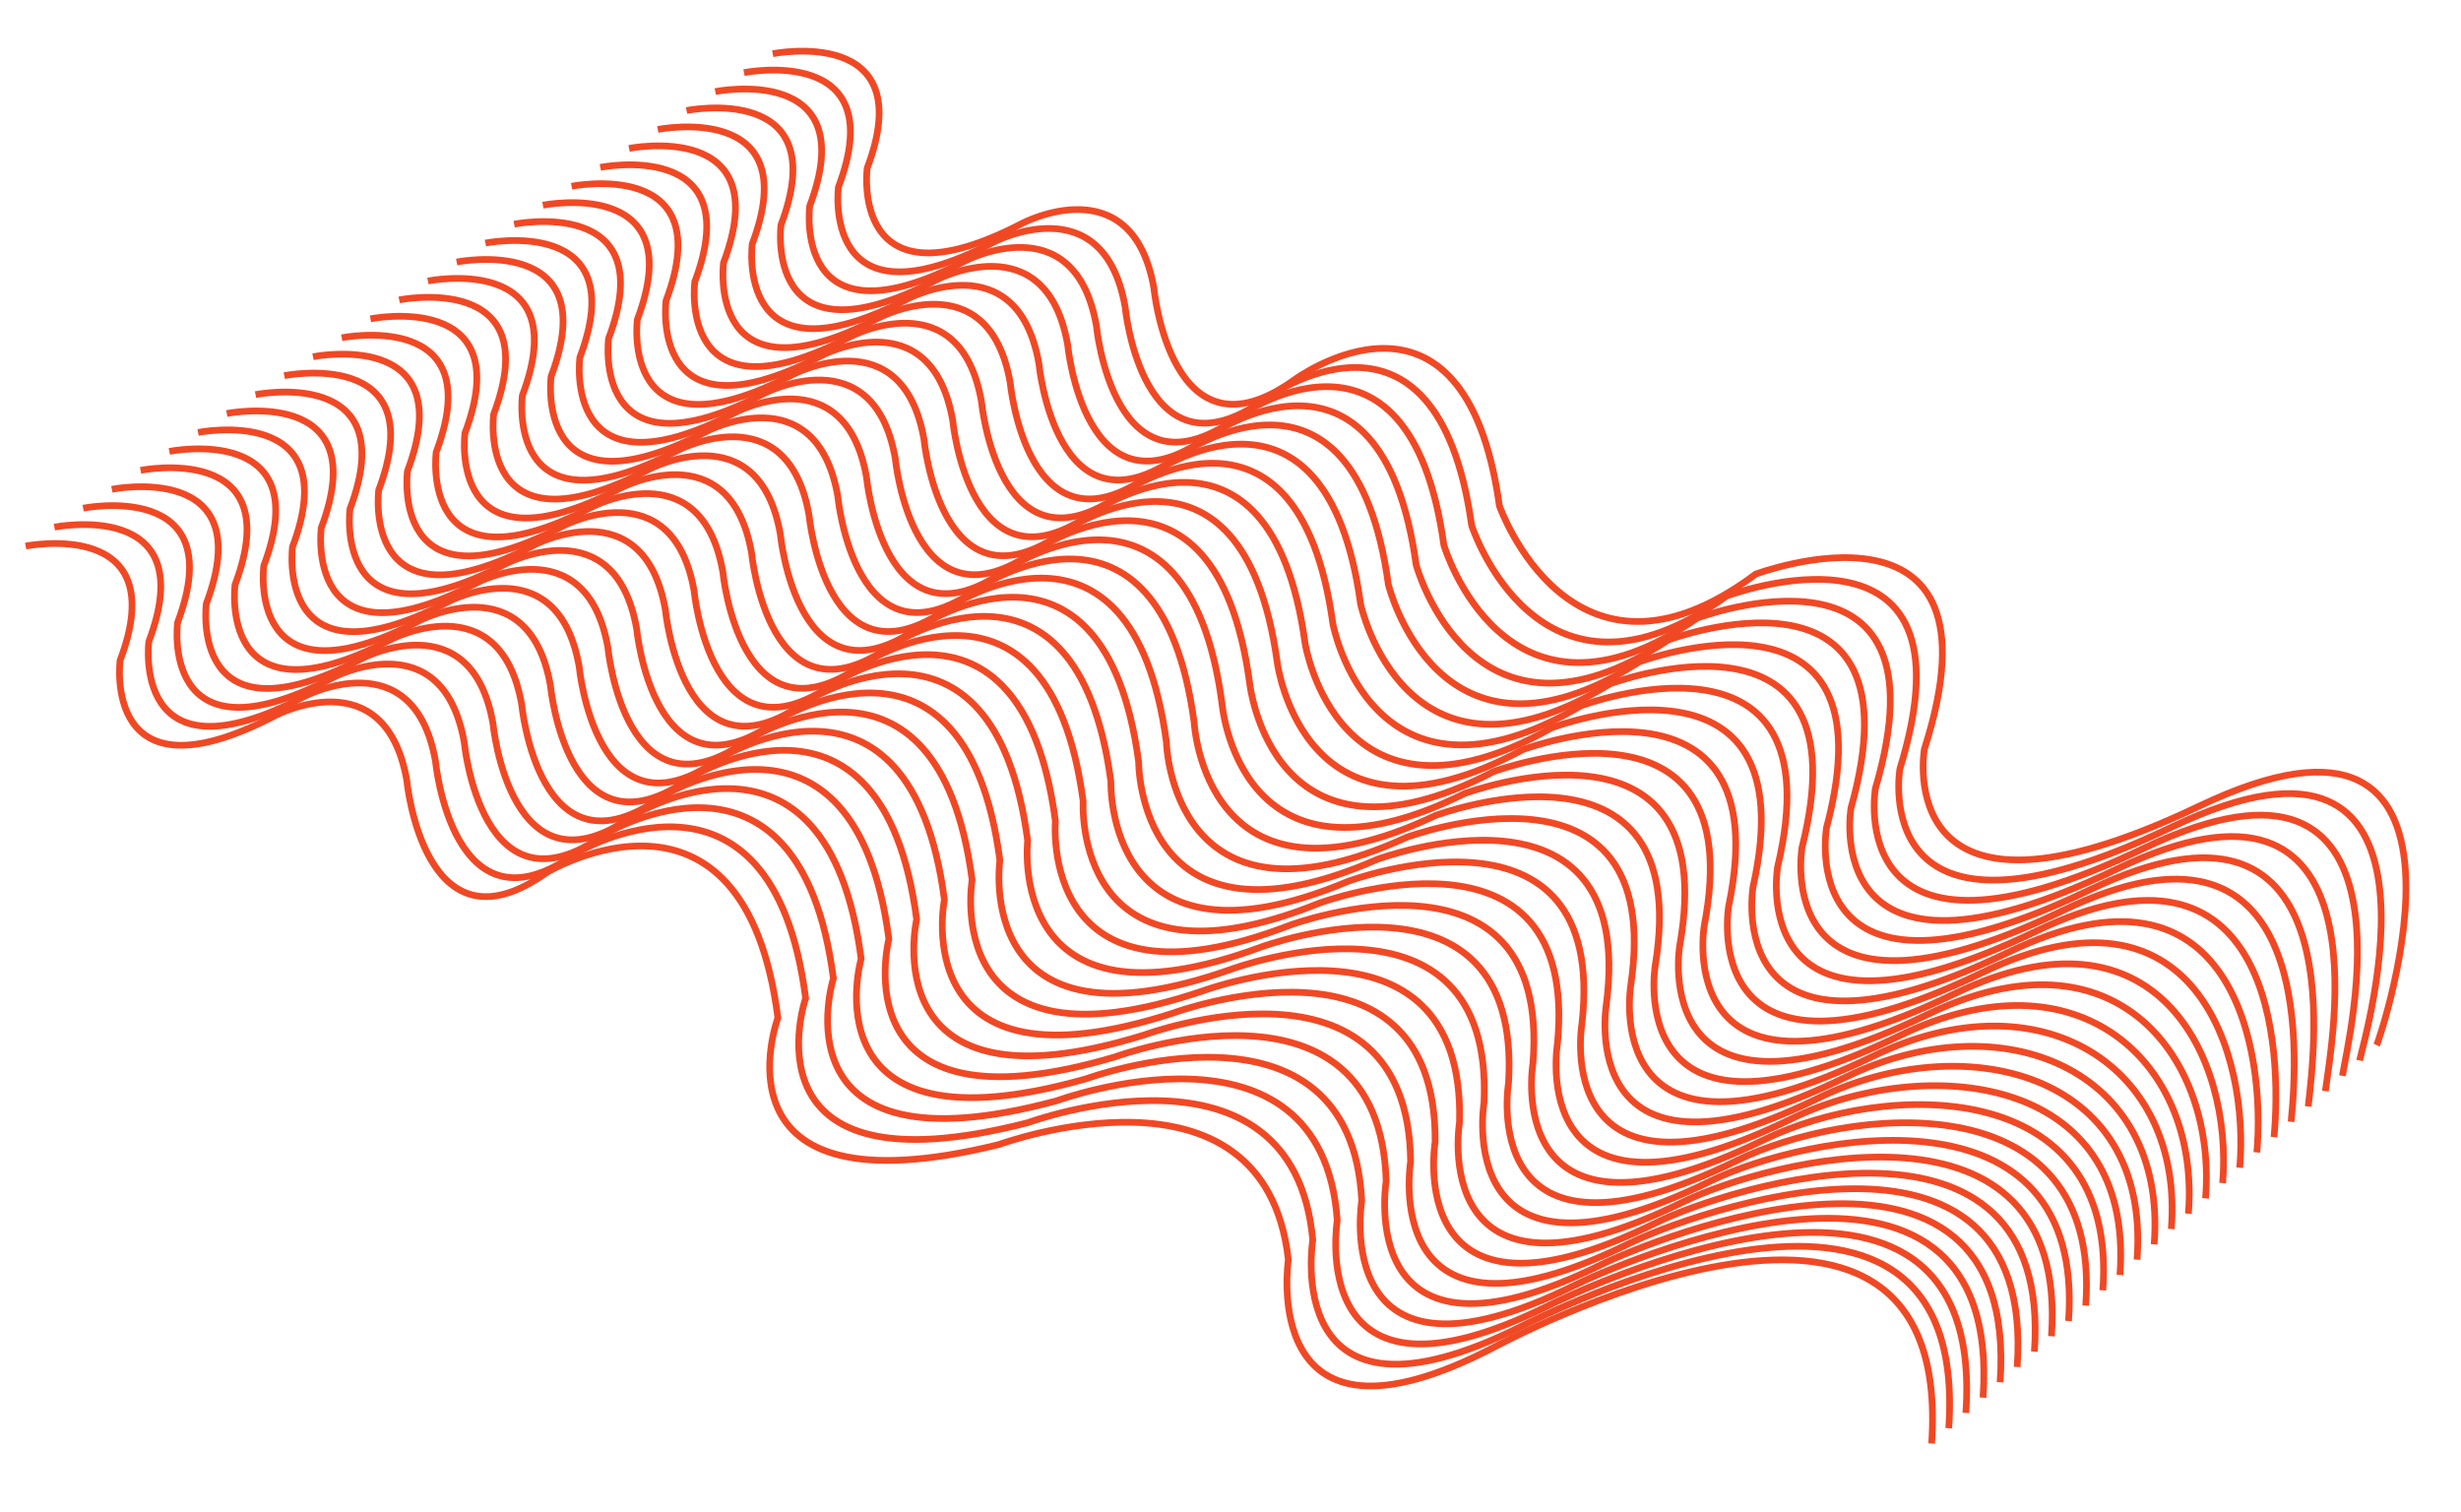 <?xml version="1.0" encoding="utf-8"?>
<!-- Generator: Adobe Illustrator 23.0.6, SVG Export Plug-In . SVG Version: 6.00 Build 0)  -->
<svg version="1.1" id="Layer_1" xmlns="http://www.w3.org/2000/svg" xmlns:xlink="http://www.w3.org/1999/xlink" x="0px" y="0px"
	 viewBox="0 0 734 451" style="enable-background:new 0 0 734 451;" xml:space="preserve">
<style type="text/css">
	.st0{fill:none;stroke:#FBC43B;stroke-miterlimit:10;}
	.st1{fill:#F7BD1E;}
	.st2{fill:none;stroke:#F7BD1E;stroke-width:3;stroke-miterlimit:10;}
	.st3{fill:#FFFFFF;stroke:#FBC43B;stroke-width:3.5;stroke-miterlimit:10;}
	.st4{fill:#F9E2AC;stroke:#FBC43B;stroke-width:3.5;stroke-miterlimit:10;}
	.st5{fill:#FBC43B;}
	.st6{fill:#FFBFA9;}
	.st7{fill:none;}
	.st8{fill:none;stroke:#FF05C1;stroke-width:1.75;stroke-miterlimit:10;}
	.st9{fill:#FF05C1;}
	.st10{fill:#F9E2AC;stroke:#F7BD1E;stroke-width:2;stroke-miterlimit:10;}
	.st11{fill:#FF457A;}
	.st12{fill:none;stroke:#F14824;stroke-width:2;stroke-miterlimit:10;}
	.st13{fill:none;stroke:#FBC43B;stroke-width:2;stroke-miterlimit:10;}
	.st14{fill:none;stroke:#FBC43B;stroke-width:1.978;stroke-miterlimit:10;}
	.st15{fill:none;stroke:#FBC43B;stroke-width:1.956;stroke-miterlimit:10;}
	.st16{fill:none;stroke:#FBC43B;stroke-width:1.935;stroke-miterlimit:10;}
	.st17{fill:none;stroke:#FBC43B;stroke-width:1.913;stroke-miterlimit:10;}
	.st18{fill:none;stroke:#FBC43B;stroke-width:1.891;stroke-miterlimit:10;}
	.st19{fill:none;stroke:#FBC43B;stroke-width:1.87;stroke-miterlimit:10;}
	.st20{fill:none;stroke:#FBC43B;stroke-width:1.848;stroke-miterlimit:10;}
	.st21{fill:none;stroke:#FBC43B;stroke-width:1.826;stroke-miterlimit:10;}
	.st22{fill:none;stroke:#FBC43B;stroke-width:1.804;stroke-miterlimit:10;}
	.st23{fill:none;stroke:#FBC43B;stroke-width:1.783;stroke-miterlimit:10;}
	.st24{fill:none;stroke:#FBC43B;stroke-width:1.761;stroke-miterlimit:10;}
	.st25{fill:none;stroke:#FBC43B;stroke-width:1.739;stroke-miterlimit:10;}
	.st26{fill:none;stroke:#FBC43B;stroke-width:1.717;stroke-miterlimit:10;}
	.st27{fill:none;stroke:#FBC43B;stroke-width:1.696;stroke-miterlimit:10;}
	.st28{fill:none;stroke:#FBC43B;stroke-width:1.674;stroke-miterlimit:10;}
	.st29{fill:none;stroke:#FBC43B;stroke-width:1.652;stroke-miterlimit:10;}
	.st30{fill:none;stroke:#FBC43B;stroke-width:1.63;stroke-miterlimit:10;}
	.st31{fill:none;stroke:#FBC43B;stroke-width:1.609;stroke-miterlimit:10;}
	.st32{fill:none;stroke:#FBC43B;stroke-width:1.587;stroke-miterlimit:10;}
	.st33{fill:none;stroke:#FBC43B;stroke-width:1.565;stroke-miterlimit:10;}
	.st34{fill:none;stroke:#FBC43B;stroke-width:1.544;stroke-miterlimit:10;}
	.st35{fill:none;stroke:#FBC43B;stroke-width:1.522;stroke-miterlimit:10;}
	.st36{fill:none;stroke:#FBC43B;stroke-width:1.5;stroke-miterlimit:10;}
	.st37{fill:none;stroke:#FBC43B;stroke-width:1.478;stroke-miterlimit:10;}
	.st38{fill:none;stroke:#FBC43B;stroke-width:1.456;stroke-miterlimit:10;}
	.st39{fill:none;stroke:#FBC43B;stroke-width:1.435;stroke-miterlimit:10;}
	.st40{fill:none;stroke:#FBC43B;stroke-width:1.413;stroke-miterlimit:10;}
	.st41{fill:none;stroke:#FBC43B;stroke-width:1.391;stroke-miterlimit:10;}
	.st42{fill:none;stroke:#FBC43B;stroke-width:1.37;stroke-miterlimit:10;}
	.st43{fill:none;stroke:#FBC43B;stroke-width:1.348;stroke-miterlimit:10;}
	.st44{fill:none;stroke:#FBC43B;stroke-width:1.326;stroke-miterlimit:10;}
	.st45{fill:none;stroke:#FBC43B;stroke-width:1.304;stroke-miterlimit:10;}
	.st46{fill:none;stroke:#FBC43B;stroke-width:1.283;stroke-miterlimit:10;}
	.st47{fill:none;stroke:#FBC43B;stroke-width:1.261;stroke-miterlimit:10;}
	.st48{fill:none;stroke:#FBC43B;stroke-width:1.239;stroke-miterlimit:10;}
	.st49{fill:none;stroke:#FBC43B;stroke-width:1.217;stroke-miterlimit:10;}
	.st50{fill:none;stroke:#FBC43B;stroke-width:1.196;stroke-miterlimit:10;}
	.st51{fill:none;stroke:#FBC43B;stroke-width:1.174;stroke-miterlimit:10;}
	.st52{fill:none;stroke:#FBC43B;stroke-width:1.152;stroke-miterlimit:10;}
	.st53{fill:none;stroke:#FBC43B;stroke-width:1.13;stroke-miterlimit:10;}
	.st54{fill:none;stroke:#FBC43B;stroke-width:1.109;stroke-miterlimit:10;}
	.st55{fill:none;stroke:#FBC43B;stroke-width:1.087;stroke-miterlimit:10;}
	.st56{fill:none;stroke:#FBC43B;stroke-width:1.065;stroke-miterlimit:10;}
	.st57{fill:none;stroke:#FBC43B;stroke-width:1.044;stroke-miterlimit:10;}
	.st58{fill:none;stroke:#FBC43B;stroke-width:1.022;stroke-miterlimit:10;}
	.st59{clip-path:url(#SVGID_2_);}
	.st60{fill:none;stroke:#FFD845;stroke-width:2;stroke-miterlimit:10;}
	.st61{fill:none;stroke:#FFD845;stroke-width:1.978;stroke-miterlimit:10;}
	.st62{fill:none;stroke:#FFD845;stroke-width:1.956;stroke-miterlimit:10;}
	.st63{fill:none;stroke:#FFD845;stroke-width:1.935;stroke-miterlimit:10;}
	.st64{fill:none;stroke:#FFD845;stroke-width:1.913;stroke-miterlimit:10;}
	.st65{fill:none;stroke:#FFD845;stroke-width:1.891;stroke-miterlimit:10;}
	.st66{fill:none;stroke:#FFD845;stroke-width:1.87;stroke-miterlimit:10;}
	.st67{fill:none;stroke:#FFD845;stroke-width:1.848;stroke-miterlimit:10;}
	.st68{fill:none;stroke:#FFD845;stroke-width:1.826;stroke-miterlimit:10;}
	.st69{fill:none;stroke:#FFD845;stroke-width:1.804;stroke-miterlimit:10;}
	.st70{fill:none;stroke:#FFD845;stroke-width:1.783;stroke-miterlimit:10;}
	.st71{fill:none;stroke:#FFD845;stroke-width:1.761;stroke-miterlimit:10;}
	.st72{fill:none;stroke:#FFD845;stroke-width:1.739;stroke-miterlimit:10;}
	.st73{fill:none;stroke:#FFD845;stroke-width:1.717;stroke-miterlimit:10;}
	.st74{fill:none;stroke:#FFD845;stroke-width:1.696;stroke-miterlimit:10;}
	.st75{fill:none;stroke:#FFD845;stroke-width:1.674;stroke-miterlimit:10;}
	.st76{fill:none;stroke:#FFD845;stroke-width:1.652;stroke-miterlimit:10;}
	.st77{fill:none;stroke:#FFD845;stroke-width:1.63;stroke-miterlimit:10;}
	.st78{fill:none;stroke:#FFD845;stroke-width:1.609;stroke-miterlimit:10;}
	.st79{fill:none;stroke:#FFD845;stroke-width:1.587;stroke-miterlimit:10;}
	.st80{fill:none;stroke:#FFD845;stroke-width:1.565;stroke-miterlimit:10;}
	.st81{fill:none;stroke:#FFD845;stroke-width:1.544;stroke-miterlimit:10;}
	.st82{fill:none;stroke:#FFD845;stroke-width:1.522;stroke-miterlimit:10;}
	.st83{fill:none;stroke:#FFD845;stroke-width:1.5;stroke-miterlimit:10;}
	.st84{fill:none;stroke:#FFD845;stroke-width:1.478;stroke-miterlimit:10;}
	.st85{fill:none;stroke:#FFD845;stroke-width:1.456;stroke-miterlimit:10;}
	.st86{fill:none;stroke:#FFD845;stroke-width:1.435;stroke-miterlimit:10;}
	.st87{fill:none;stroke:#FFD845;stroke-width:1.413;stroke-miterlimit:10;}
	.st88{fill:none;stroke:#FFD845;stroke-width:1.391;stroke-miterlimit:10;}
	.st89{fill:none;stroke:#FFD845;stroke-width:1.37;stroke-miterlimit:10;}
	.st90{fill:none;stroke:#FFD845;stroke-width:1.348;stroke-miterlimit:10;}
	.st91{fill:none;stroke:#FFD845;stroke-width:1.326;stroke-miterlimit:10;}
	.st92{fill:none;stroke:#FFD845;stroke-width:1.304;stroke-miterlimit:10;}
	.st93{fill:none;stroke:#FFD845;stroke-width:1.283;stroke-miterlimit:10;}
	.st94{fill:none;stroke:#FFD845;stroke-width:1.261;stroke-miterlimit:10;}
	.st95{fill:none;stroke:#FFD845;stroke-width:1.239;stroke-miterlimit:10;}
	.st96{fill:none;stroke:#FFD845;stroke-width:1.217;stroke-miterlimit:10;}
	.st97{fill:none;stroke:#FFD845;stroke-width:1.196;stroke-miterlimit:10;}
	.st98{fill:none;stroke:#FFD845;stroke-width:1.174;stroke-miterlimit:10;}
	.st99{fill:none;stroke:#FFD845;stroke-width:1.152;stroke-miterlimit:10;}
	.st100{fill:none;stroke:#FFD845;stroke-width:1.13;stroke-miterlimit:10;}
	.st101{fill:none;stroke:#FFD845;stroke-width:1.109;stroke-miterlimit:10;}
	.st102{fill:none;stroke:#FFD845;stroke-width:1.087;stroke-miterlimit:10;}
	.st103{fill:none;stroke:#FFD845;stroke-width:1.065;stroke-miterlimit:10;}
	.st104{fill:none;stroke:#FFD845;stroke-width:1.044;stroke-miterlimit:10;}
	.st105{fill:none;stroke:#FFD845;stroke-width:1.022;stroke-miterlimit:10;}
	.st106{fill:none;stroke:#FFD845;stroke-miterlimit:10;}
	.st107{fill:none;stroke:#F7BD1E;stroke-width:1.5;stroke-miterlimit:10;}
	.st108{fill:none;stroke:#F7BD1E;stroke-width:4;stroke-miterlimit:10;}
	.st109{fill:none;stroke:#F7BD1E;stroke-miterlimit:10;}
	.st110{fill:none;stroke:#F7BD1E;stroke-width:10;stroke-miterlimit:10;}
	.st111{fill:none;stroke:#F7BD1E;stroke-width:9;stroke-miterlimit:10;}
</style>
<g>
	<path class="st12" d="M230.47,16.02c0,0,44.38-8.89,28.17,34.12c0,0-5.61,43.47,46.29,16.44c0,0,32.79-17.28,39.21,19.29
		c0,0,5.1,53.7,41.75,27.51c0,0,50.83-37.76,61.31,37.48c0,0,21.53,61.42,76.43,20.38c0,0,76.22-28.63,50.31,52.22
		c0,0-10.54,61.15,81.86,17.03s54.06,69.11,53.05,71.24"/>
	<path class="st12" d="M221.9,21.66c0,0,44.38-8.89,28.17,34.12c0,0-5.61,43.47,46.29,16.44c0,0,32.79-17.28,39.21,19.29
		c0,0,5.1,53.7,41.75,27.51c0,0,51.14-37.66,61.6,37.7c0,0,19.85,61.34,76.03,21.06c0,0,76.34-28.65,51.7,51.53
		c0,0-10.5,61.21,81.07,17.38c88.85-42.42,57.28,63.57,56.04,69.6"/>
	<path class="st12" d="M213.33,27.31c0,0,44.38-8.89,28.17,34.12c0,0-5.61,43.47,46.29,16.44c0,0,32.79-17.28,39.21,19.29
		c0,0,5.1,53.7,41.75,27.51c0,0,51.44-37.57,61.89,37.93c0,0,18.18,61.26,75.62,21.73c0,0,76.45-28.67,53.08,50.84
		c0,0-10.46,61.28,80.27,17.74c85.3-40.72,60.5,58.03,59.03,67.96"/>
	<path class="st12" d="M204.76,32.96c0,0,44.38-8.89,28.17,34.12c0,0-5.61,43.47,46.29,16.44c0,0,32.79-17.28,39.21,19.29
		c0,0,5.1,53.7,41.75,27.51c0,0,51.75-37.48,62.19,38.15c0,0,16.51,61.19,75.22,22.4c0,0,76.57-28.69,54.47,50.15
		c0,0-10.42,61.34,79.47,18.09c81.74-39.03,63.72,52.5,62.02,66.32"/>
	<path class="st12" d="M196.19,38.61c0,0,44.38-8.89,28.17,34.12c0,0-5.61,43.47,46.29,16.44c0,0,32.79-17.28,39.21,19.29
		c0,0,5.1,53.7,41.75,27.51c0,0,52.06-37.39,62.48,38.38c0,0,14.83,61.11,74.81,23.07c0,0,76.68-28.71,55.86,49.47
		c0,0-10.46,61.22,78.68,18.44c78.11-37.49,66.94,46.96,65,64.68"/>
	<path class="st12" d="M187.62,44.26c0,0,44.38-8.89,28.17,34.12c0,0-5.61,43.47,46.29,16.44c0,0,32.79-17.28,39.21,19.29
		c0,0,5.1,53.7,41.75,27.51c0,0,52.37-37.29,62.77,38.6c0,0,13.16,61.03,74.41,23.74c0,0,76.8-28.72,57.24,48.78
		c0,0-10.44,61.24,77.88,18.8c74.54-35.82,70.16,41.42,67.99,63.04"/>
	<path class="st12" d="M179.05,49.91c0,0,44.38-8.89,28.17,34.12c0,0-5.61,43.47,46.29,16.44c0,0,32.79-17.28,39.21,19.29
		c0,0,5.1,53.7,41.75,27.51c0,0,52.67-37.2,63.07,38.83c0,0,11.48,60.96,74,24.41c0,0,76.92-28.74,58.63,48.09
		c0,0-10.42,61.26,77.08,19.15c70.98-34.16,73.38,35.89,70.98,61.4"/>
	<path class="st12" d="M170.48,55.55c0,0,44.38-8.89,28.17,34.12c0,0-5.61,43.47,46.29,16.44c0,0,32.79-17.28,39.21,19.29
		c0,0,5.1,53.7,41.75,27.51c0,0,52.98-37.11,63.36,39.06c0,0,9.81,60.88,73.59,25.08c0,0,77.03-28.76,60.01,47.4
		c0,0-10.4,61.28,76.29,19.51c67.41-32.49,76.6,30.35,73.96,59.76"/>
	<path class="st12" d="M161.91,61.2c0,0,44.38-8.89,28.17,34.12c0,0-5.61,43.47,46.29,16.44c0,0,32.79-17.28,39.21,19.29
		c0,0,5.1,53.7,41.75,27.51c0,0,53.29-37.02,63.65,39.28c0,0,8.13,60.8,73.19,25.75c0,0,77.15-28.78,61.4,46.71
		c0,0-10.38,61.3,75.49,19.86c63.84-30.81,79.82,24.81,76.95,58.12"/>
	<path class="st12" d="M153.34,66.85c0,0,44.38-8.89,28.17,34.12c0,0-5.61,43.47,46.29,16.44c0,0,32.79-17.28,39.21,19.29
		c0,0,5.1,53.7,41.75,27.51c0,0,53.6-36.92,63.95,39.51c0,0,6.46,60.72,72.78,26.42c0,0,77.27-28.8,62.79,46.03
		c0,0-10.36,61.32,74.69,20.21c60.28-29.13,83.04,19.28,79.94,56.48"/>
	<path class="st12" d="M144.77,72.5c0,0,44.38-8.89,28.17,34.12c0,0-5.61,43.47,46.29,16.44c0,0,32.79-17.28,39.21,19.29
		c0,0,5.1,53.71,41.75,27.51c0,0,53.9-36.83,64.24,39.73c0,0,4.79,60.65,72.38,27.09c0,0,77.38-28.81,64.17,45.34
		c0,0-10.35,61.34,73.9,20.57c56.72-27.45,86.26,13.74,82.93,54.84"/>
	<path class="st12" d="M136.2,78.15c0,0,44.38-8.89,28.17,34.12c0,0-5.61,43.47,46.29,16.44c0,0,32.79-17.28,39.21,19.29
		c0,0,5.1,53.7,41.75,27.51c0,0,54.21-36.74,64.54,39.96c0,0,3.11,60.57,71.97,27.76c0,0,77.5-28.83,65.56,44.65
		c0,0-10.33,61.36,73.1,20.92c53.16-25.77,89.48,8.2,85.91,53.2"/>
	<path class="st12" d="M127.63,83.8c0,0,44.38-8.89,28.17,34.12c0,0-5.61,43.47,46.29,16.44c0,0,32.79-17.28,39.21,19.29
		c0,0,5.1,53.7,41.75,27.51c0,0,54.52-36.65,64.83,40.18c0,0,1.44,60.49,71.57,28.43c0,0,77.62-28.85,66.95,43.96
		c0,0-10.31,61.38,72.3,21.27c49.6-24.08,92.7,2.67,88.9,51.56"/>
	<path class="st12" d="M119.06,89.44c0,0,44.38-8.89,28.17,34.12c0,0-5.61,43.47,46.29,16.44c0,0,32.79-17.28,39.21,19.29
		c0,0,5.1,53.71,41.75,27.51c0,0,54.82-36.55,65.12,40.41c0,0-0.24,60.42,71.16,29.1c0,0,77.73-28.87,68.33,43.28
		c0,0-10.29,61.4,71.51,21.63c46.04-22.39,95.92-2.87,91.89,49.92"/>
	<path class="st12" d="M110.49,95.09c0,0,44.38-8.89,28.17,34.12c0,0-5.61,43.47,46.29,16.44c0,0,32.79-17.28,39.21,19.29
		c0,0,5.1,53.7,41.75,27.51c0,0,55.13-36.46,65.42,40.64c0,0-1.91,60.34,70.75,29.77c0,0,77.85-28.89,69.72,42.59
		c0,0-10.27,61.42,70.71,21.98c42.49-20.69,99.14-8.41,94.87,48.28"/>
	<path class="st12" d="M101.92,100.74c0,0,44.38-8.89,28.17,34.12c0,0-5.61,43.47,46.29,16.44c0,0,32.79-17.28,39.21,19.29
		c0,0,5.1,53.7,41.75,27.51c0,0,55.44-36.37,65.71,40.86c0,0-3.59,60.26,70.35,30.44c0,0,77.97-28.9,71.11,41.9
		c0,0-10.25,61.44,69.91,22.33c38.94-18.99,102.36-13.94,97.86,46.64"/>
	<path class="st12" d="M93.35,106.39c0,0,44.38-8.89,28.17,34.12c0,0-5.61,43.47,46.29,16.44c0,0,32.79-17.28,39.21,19.29
		c0,0,5.1,53.71,41.75,27.51c0,0,55.75-36.28,66,41.09c0,0-5.26,60.19,69.94,31.11c0,0,78.08-28.92,72.49,41.21
		c0,0-10.23,61.46,69.12,22.69c35.39-17.29,105.58-19.48,100.85,45"/>
	<path class="st12" d="M84.78,112.04c0,0,44.38-8.89,28.17,34.12c0,0-5.61,43.47,46.29,16.44c0,0,32.79-17.28,39.21,19.29
		c0,0,5.1,53.7,41.75,27.51c0,0,56.05-36.18,66.3,41.31c0,0-6.93,60.11,69.54,31.78c0,0,78.2-28.94,73.88,40.52
		c0,0-10.21,61.48,68.32,23.04c31.84-15.58,108.8-25.02,103.83,43.36"/>
	<path class="st12" d="M76.21,117.69c0,0,44.38-8.89,28.17,34.12c0,0-5.61,43.47,46.29,16.44c0,0,32.79-17.28,39.21,19.29
		c0,0,5.1,53.7,41.75,27.51c0,0,56.36-36.09,66.59,41.54c0,0-8.61,60.03,69.13,32.45c0,0,78.32-28.96,75.26,39.84
		c0,0-10.19,61.5,67.52,23.4c28.29-13.87,112.02-30.55,106.82,41.72"/>
	<path class="st12" d="M67.64,123.33c0,0,44.38-8.89,28.17,34.12c0,0-5.61,43.47,46.29,16.44c0,0,32.79-17.28,39.21,19.29
		c0,0,5.1,53.71,41.75,27.51c0,0,56.67-36,66.88,41.76c0,0-10.28,59.95,68.72,33.12c0,0,78.43-28.98,76.65,39.15
		c0,0-10.18,61.52,66.73,23.75c24.74-12.15,115.24-36.09,109.81,40.08"/>
	<path class="st12" d="M59.07,128.98c0,0,44.38-8.89,28.17,34.12c0,0-5.61,43.47,46.29,16.44c0,0,32.79-17.28,39.21,19.29
		c0,0,5.1,53.7,41.75,27.51c0,0,56.98-35.91,67.18,41.99c0,0-11.96,59.88,68.32,33.79c0,0,78.55-28.99,78.04,38.46
		c0,0-10.16,61.54,65.93,24.1c21.2-10.43,118.46-41.63,112.8,38.45"/>
	<path class="st12" d="M50.5,134.63c0,0,44.38-8.89,28.17,34.12c0,0-5.61,43.47,46.29,16.44c0,0,32.79-17.28,39.21,19.29
		c0,0,5.1,53.7,41.75,27.51c0,0,57.28-35.82,67.47,42.22c0,0-13.63,59.8,67.91,34.46c0,0,78.67-29.01,79.42,37.77
		c0,0-10.14,61.56,65.13,24.46c17.66-8.71,121.68-47.16,115.78,36.81"/>
	<path class="st12" d="M41.93,140.28c0,0,44.38-8.89,28.17,34.12c0,0-5.61,43.47,46.29,16.44c0,0,32.79-17.28,39.21,19.29
		c0,0,5.1,53.7,41.75,27.51c0,0,57.59-35.72,67.76,42.44c0,0-15.31,59.72,67.51,35.13c0,0,78.78-29.03,80.81,37.08
		c0,0-10.12,61.58,64.34,24.81c14.12-6.98,124.9-52.7,118.77,35.17"/>
	<path class="st12" d="M33.36,145.93c0,0,44.38-8.89,28.17,34.12c0,0-5.61,43.47,46.29,16.44c0,0,32.79-17.28,39.21,19.29
		c0,0,5.1,53.7,41.75,27.51c0,0,57.9-35.63,68.06,42.67c0,0-16.98,59.65,67.1,35.8c0,0,78.9-29.05,82.2,36.4
		c0,0-10.1,61.6,63.54,25.16c10.59-5.24,128.12-58.24,121.76,33.53"/>
	<path class="st12" d="M24.79,151.57c0,0,44.38-8.89,28.17,34.12c0,0-5.61,43.47,46.29,16.44c0,0,32.79-17.28,39.21,19.29
		c0,0,5.1,53.71,41.75,27.51c0,0,58.2-35.54,68.35,42.89c0,0-18.66,59.57,66.7,36.47c0,0,79.01-29.07,83.58,35.71
		c0,0-10.09,61.62,62.74,25.52c7.06-3.5,131.34-63.77,124.74,31.89"/>
	<path class="st12" d="M16.22,157.22c0,0,44.38-8.89,28.17,34.12c0,0-5.61,43.47,46.29,16.44c0,0,32.79-17.28,39.21,19.29
		c0,0,5.1,53.71,41.75,27.51c0,0,58.51-35.45,68.64,43.12c0,0-20.33,59.49,66.29,37.14c0,0,79.13-29.08,84.97,35.02
		c0,0-10.07,61.64,61.95,25.87c3.53-1.75,134.56-69.31,127.73,30.25"/>
	<path class="st12" d="M7.65,162.87c0,0,44.38-8.89,28.17,34.12c0,0-5.61,43.47,46.29,16.44c0,0,32.79-17.28,39.21,19.29
		c0,0,5.1,53.7,41.75,27.51c0,0,58.82-35.35,68.94,43.34c0,0-22,59.42,65.88,37.81c0,0,79.25-29.1,86.36,34.33
		c0,0-9.46,62.83,61.15,26.22c0,0,137.78-74.85,130.72,28.61"/>
</g>
<g>
	<defs>
		<circle id="SVGID_1_" cx="-252" cy="248" r="156"/>
	</defs>
	<clipPath id="SVGID_2_">
		<use xlink:href="#SVGID_1_"  style="overflow:visible;"/>
	</clipPath>
	<g class="st59">
		<path class="st60" d="M-314.47,5.12c0,0,43.97-21.03,53.12,11.89c0,0,11.4,34.55,52.75,16.26c0,0,59.37-14.79,64.6,36.18
			c0,0,9.86,43.23,50.91,28.59c0,0,56.31-6.95,63.8,36.12c0,0,12.41,50.75,75.05,44.26c0,0,49.51-20.63,53.9,21.48"/>
		<path class="st61" d="M-317.66,7.9c0,0,22.59-10.3,38.25-4.21c6.26,2.44,11.59,7.58,14.49,16.78c0.12,0.01,3.63,9.84,13.28,16.07
			c7.29,4.7,18.77,7.37,34.57,1.99c1.61-0.55,3.25-1.18,4.96-1.85c0.06,0.22,20.1-4.53,38,1.2c12.51,4,21.37,13.87,26.84,34.72
			c0.03,0.1,1.59,6.99,6.05,14.32c6.59,10.83,20.17,23.76,44.87,14.51c0.09-0.03,5.74-0.81,13.66-0.43
			c16.8,0.8,45.37,6.39,49.93,36.44c0,0,9.11,38.98,54.09,43.53c6.39,0.66,13.46,0.82,21.24-0.12c0.95-0.11,48.87-18.93,53.15,22.29
			"/>
		<path class="st62" d="M-320.85,10.68c0,0,22.71-9.88,37.9-3.56c6.07,2.52,11.28,7.8,14.47,16.82c0.23,0.01,3.89,9.5,13.5,15.57
			c7.17,4.53,19.01,7.21,34.49,2.26c1.58-0.51,3.18-1.1,4.88-1.68c0.11,0.44,19.94-4.02,37.87,1.48
			c12.28,3.77,21.59,13.12,27.23,34.18c0.06,0.21,1.61,7.07,6.02,14.38c6.41,10.62,20.02,24.02,44.92,14.68
			c0.18-0.07,5.81-0.92,13.65-0.59c16.43,0.7,45.71,5.79,49.7,36.47c0,0,8.74,39,54.33,42.84c6.45,0.54,13.53,0.66,21.27-0.27
			c1.9-0.23,48.23-17.22,52.4,23.11"/>
		<path class="st63" d="M-324.04,13.48c0,0,22.8-9.46,37.55-2.91c5.87,2.61,10.96,8.03,14.45,16.86c0.35,0.02,4.15,9.15,13.72,15.07
			c7.05,4.36,19.23,7.06,34.42,2.53c1.55-0.46,3.11-1.01,4.79-1.5c0.17,0.66,19.78-3.51,37.74,1.77
			c12.04,3.54,21.8,12.36,27.61,33.64c0.08,0.31,1.62,7.16,5.98,14.44c6.23,10.4,19.87,24.27,44.97,14.85
			c0.28-0.1,5.88-1.04,13.65-0.74c16.06,0.61,46.04,5.18,49.48,36.51c0,0,8.35,39.08,54.57,42.15c6.52,0.43,13.6,0.5,21.31-0.42
			c2.84-0.34,47.59-15.52,51.65,23.93"/>
		<path class="st64" d="M-327.23,16.28c0,0,22.86-9.06,37.19-2.27c5.67,2.69,10.65,8.26,14.43,16.9c0.47,0.02,4.4,8.8,13.94,14.57
			c6.93,4.19,19.44,6.92,34.34,2.8c1.53-0.42,3.05-0.93,4.71-1.33c0.22,0.89,19.61-3,37.6,2.05c11.8,3.32,22.02,11.6,28,33.1
			c0.11,0.41,1.64,7.24,5.95,14.5c6.05,10.18,19.72,24.53,45.02,15.03c0.37-0.14,5.94-1.15,13.65-0.9
			c15.69,0.51,46.38,4.57,49.26,36.55c0,0,7.96,39.16,54.81,41.46c6.57,0.32,13.67,0.35,21.34-0.58
			c3.79-0.46,46.95-13.81,50.9,24.75"/>
		<path class="st65" d="M-330.42,19.09c0,0,22.9-8.67,36.84-1.62c5.46,2.76,10.34,8.48,14.4,16.93c0.59,0.03,4.66,8.45,14.16,14.07
			c6.81,4.02,19.62,6.78,34.26,3.07c1.5-0.38,2.98-0.85,4.62-1.15c0.28,1.11,19.43-2.5,37.47,2.34
			c11.56,3.1,22.24,10.84,28.38,32.55c0.15,0.51,1.65,7.33,5.92,14.56c5.87,9.96,19.57,24.79,45.07,15.2
			c0.46-0.17,6.01-1.26,13.65-1.05c15.32,0.42,46.71,3.96,49.04,36.59c0,0,7.57,39.24,55.06,40.77c6.63,0.21,13.74,0.19,21.37-0.73
			c4.74-0.57,46.31-12.11,50.15,25.57"/>
		<path class="st66" d="M-333.61,21.92c0,0,22.91-8.29,36.49-0.97c5.26,2.83,10.03,8.71,14.38,16.97c0.7,0.03,4.91,8.1,14.39,13.57
			c6.68,3.85,19.79,6.65,34.19,3.33c1.47-0.34,2.92-0.76,4.54-0.98c0.33,1.33,19.24-1.99,37.34,2.63
			c11.31,2.89,22.45,10.08,28.76,32.01c0.18,0.62,1.67,7.41,5.88,14.63c5.69,9.73,19.43,25.05,45.12,15.37
			c0.55-0.21,6.1-1.84,13.65-1.21c14.9,1.25,47.05,3.36,48.81,36.63c0,0,7.18,39.33,55.3,40.08c6.69,0.1,13.81,0.03,21.41-0.89
			c5.69-0.69,45.67-10.41,49.4,26.39"/>
		<path class="st67" d="M-336.8,24.75c0,0,22.89-7.93,36.13-0.32c5.05,2.9,9.71,8.94,14.36,17.01c0.82,0.04,5.15,7.75,14.61,13.07
			c6.55,3.69,19.93,6.52,34.11,3.6c1.44-0.3,2.85-0.68,4.45-0.8c0.39,1.55,19.04-1.49,37.2,2.91c11.06,2.68,22.67,9.32,29.15,31.47
			c0.21,0.72,1.68,7.5,5.85,14.69c5.51,9.51,19.28,25.31,45.16,15.55c0.64-0.24,6.17-2.03,13.65-1.36
			c14.52,1.3,47.39,2.75,48.59,36.67c0,0,6.79,38.76,55.54,39.39c6.75,0.09,13.88-0.12,21.44-1.04c6.63-0.81,45.03-8.7,48.65,27.21"
			/>
		<path class="st68" d="M-339.99,28.13c0,0,24.67-10,35.78,0.32c5.33,1.94,9.4,9.16,14.34,17.05c0.94,0.04,5.4,7.39,14.83,12.57
			c6.42,3.53,20.05,6.39,34.03,3.87c1.41-0.25,2.78-0.6,4.37-0.63c0.44,1.77,18.84-0.99,37.07,3.2
			c10.81,2.49,22.88,8.55,29.53,30.93c0.24,0.82,1.7,7.58,5.81,14.75c5.33,9.29,19.13,25.57,45.21,15.72
			c0.74-0.28,6.24-2.22,13.65-1.52c14.14,1.35,47.72,2.14,48.37,36.71c0,0,6.39,39.51,55.78,38.7c6.81-0.11,13.95-0.28,21.47-1.2
			c7.58-0.93,44.39-7,47.9,28.03"/>
		<path class="st69" d="M-343.18,31.04c0,0,24.95-9.91,35.43,0.97c5.19,1.89,9.09,9.39,14.31,17.08c1.05,0.05,5.64,7.03,15.05,12.07
			c6.29,3.37,19.98,3.59,33.96,4.14c1.31-0.47,2.72-0.52,4.28-0.45c0.5,1.99,18.63-0.5,36.94,3.48c10.55,2.3,23.09,7.79,29.92,30.39
			c0.28,0.92,1.71,7.67,5.78,14.81c5.16,9.06,18.98,25.83,45.26,15.89c0.83-0.31,6.3-2.41,13.65-1.67
			c13.76,1.39,48.06,1.54,48.15,36.74c0,0,5.99,39.6,56.02,38.01c6.87-0.22,14.02-0.43,21.51-1.35c8.53-1.04,43.75-5.29,47.14,28.84
			"/>
		<path class="st70" d="M-346.37,33.96c0,0,25.23-9.82,35.08,1.62c5.05,1.84,8.77,9.62,14.29,17.12c1.17,0.05,5.88,6.67,15.27,11.57
			c6.16,3.21,20.15,3.15,33.88,4.41c1.28-0.46,2.65-0.43,4.2-0.27c0.56,2.21,18.41,0,36.8,3.77c10.29,2.11,23.31,7.02,30.3,29.84
			c0.31,1.02,1.73,7.75,5.75,14.87c4.99,8.84,18.83,26.09,45.31,16.07c0.92-0.35,6.37-2.6,13.64-1.83
			c13.38,1.43,48.39,0.93,47.93,36.78c0,0,5.6,39.7,56.26,37.31c6.93-0.33,14.09-0.59,21.54-1.51c9.47-1.16,43.11-3.59,46.39,29.66"
			/>
		<path class="st71" d="M-349.56,36.88c0,0,25.51-9.72,34.72,2.27c4.91,1.79,8.46,9.84,14.27,17.16c1.29,0.06,6.11,6.31,15.49,11.07
			c6.02,3.05,20.31,2.71,33.8,4.68c1.24-0.45,2.58-0.35,4.11-0.1c0.61,2.44,18.18,0.49,36.67,4.06c10.03,1.93,23.52,6.26,30.69,29.3
			c0.35,1.12,1.74,7.83,5.71,14.93c4.81,8.61,18.69,26.35,45.36,16.24c1.01-0.38,6.44-2.79,13.64-1.98
			c13,1.46,48.73,0.32,47.7,36.82c0,0,5.2,39.81,56.51,36.62c6.99-0.43,14.16-0.75,21.57-1.66c10.42-1.28,42.47-1.88,45.64,30.48"/>
		<path class="st72" d="M-352.75,39.8c0,0,25.78-9.63,34.37,2.92c4.77,1.74,8.15,10.07,14.25,17.2c1.4,0.06,6.34,5.95,15.72,10.56
			c5.88,2.9,20.47,2.27,33.73,4.95c1.21-0.43,2.52-0.27,4.03,0.08c0.67,2.66,17.95,0.98,36.53,4.34
			c9.77,1.76,23.73,5.49,31.07,28.76c0.39,1.22,1.76,7.91,5.68,14.99c4.64,8.38,18.54,26.61,45.41,16.41
			c1.1-0.42,6.5-2.99,13.64-2.14c12.62,1.5,49.07-0.29,47.48,36.86c0,0,4.8,39.91,56.75,35.93c7.05-0.54,14.23-0.9,21.61-1.81
			c11.37-1.4,41.83-0.18,44.89,31.3"/>
		<path class="st73" d="M-355.94,42.73c0,0,26.06-9.54,34.02,3.56c4.63,1.68,7.84,10.3,14.22,17.23c1.52,0.07,6.57,5.58,15.94,10.06
			c5.74,2.75,20.64,1.83,33.65,5.22c1.17-0.42,2.45-0.18,3.94,0.25c0.72,2.88,17.71,1.48,36.4,4.63c9.5,1.6,23.95,4.72,31.45,28.22
			c0.42,1.32,1.77,8,5.64,15.05c4.48,8.15,18.39,26.87,45.46,16.59c1.2-0.45,6.57-3.18,13.64-2.29c12.24,1.53,49.4-0.89,47.26,36.9
			c0,0,4.41,40.02,56.99,35.24c7.11-0.65,14.29-1.06,21.64-1.97c12.32-1.52,41.19,1.53,44.14,32.12"/>
		<path class="st74" d="M-359.13,45.66c0,0,26.34-9.45,33.66,4.21c4.49,1.63,7.52,10.52,14.2,17.27c1.64,0.07,6.79,5.22,16.16,9.56
			c5.6,2.6,20.8,1.4,33.57,5.49c1.13-0.41,2.39-0.1,3.86,0.43c0.78,3.1,19.44-4,36.27,4.91c8.25,4.37,24.16,3.95,31.84,27.67
			c0.46,1.42,1.78,8.08,5.61,15.11c4.31,7.92,18.24,27.13,45.5,16.76c1.29-0.49,6.63-3.37,13.64-2.45
			c11.86,1.56,49.74-1.5,47.04,36.94c0,0,4.01,40.13,57.23,34.55c7.17-0.75,14.36-1.22,21.67-2.12
			c13.26-1.64,40.55,3.23,43.39,32.94"/>
		<path class="st75" d="M-362.32,48.6c0,0,26.62-9.36,33.31,4.86c4.35,1.58,7.21,10.75,14.18,17.31c1.76,0.08,7.01,4.85,16.38,9.06
			c5.45,2.45,20.96,0.96,33.49,5.76c1.1-0.4,2.32-0.02,3.77,0.6c0.83,3.32,17.01,5.84,36.13,5.2c8.59,2.86,24.37,3.18,32.22,27.13
			c0.5,1.52,1.8,8.16,5.58,15.18c4.14,7.69,18.09,27.39,45.55,16.93c1.38-0.53,6.69-3.56,13.64-2.6
			c11.48,1.58,50.07-2.11,46.81,36.97c0,0,3.61,40.24,57.47,33.86c7.22-0.86,14.43-1.37,21.71-2.28
			c14.21-1.77,39.91,4.93,42.64,33.76"/>
		<path class="st76" d="M-365.51,51.54c0,0,26.89-9.26,32.96,5.51c4.21,1.53,6.9,10.98,14.16,17.35c1.87,0.08,7.23,4.48,16.6,8.56
			c5.3,2.31,21.13,0.52,33.42,6.03c1.06-0.38,2.25,0.07,3.69,0.78c0.89,3.54,16.8,6.56,36,5.49c8.31,2.77,24.58,2.41,32.61,26.59
			c0.54,1.62,1.81,8.24,5.54,15.24c3.98,7.46,17.94,27.65,45.6,17.11c1.47-0.56,6.75-3.75,13.64-2.76
			c11.1,1.6,50.41-2.71,46.59,37.01c0,0,3.22,40.36,57.72,33.17c7.28-0.96,14.5-1.53,21.74-2.43c15.16-1.89,39.27,6.64,41.89,34.58"
			/>
		<path class="st77" d="M-368.7,54.49c0,0,27.17-9.17,32.6,6.15c4.07,1.48,6.58,11.2,14.13,17.38c1.99,0.09,6.88,5.88,16.83,8.06
			c4.67,3.07,21.29,0.08,33.34,6.3c1.03-0.37,2.19,0.15,3.6,0.95c0.94,3.76,16.58,7.29,35.87,5.77c8.03,2.67,24.79,1.63,32.99,26.05
			c0.58,1.72,1.82,8.32,5.51,15.3c3.82,7.23,17.79,27.91,45.65,17.28c1.56-0.6,6.82-3.94,13.64-2.91
			c10.72,1.62,50.75-3.32,46.37,37.05c0,0,2.82,40.48,57.96,32.48c7.34-1.07,14.57-1.69,21.77-2.59
			c16.1-2.01,38.63,8.34,41.14,35.39"/>
		<path class="st78" d="M-371.89,57.44c0,0,27.45-9.08,32.25,6.8c3.93,1.43,6.27,11.43,14.11,17.42c2.11,0.09,7.08,5.63,17.05,7.56
			c4.51,2.97,21.45-0.36,33.26,6.57c0.99-0.36,2.12,0.23,3.52,1.13c1,3.99,16.37,8.01,35.73,6.06c7.76,2.58,25.01,0.86,33.38,25.51
			c0.62,1.82,1.84,8.4,5.47,15.36c3.66,6.99,17.65,28.17,45.7,17.45c1.65-0.63,6.88-4.13,13.64-3.07
			c10.34,1.63,51.08-3.93,46.15,37.09c0,0,2.42,40.6,58.2,31.79c7.4-1.17,14.64-1.84,21.81-2.74c17.05-2.13,37.99,10.05,40.39,36.21
			"/>
		<path class="st79" d="M-375.08,60.39c0,0,27.73-8.99,31.9,7.45c3.79,1.38,5.96,11.66,14.09,17.46c2.22,0.1,7.29,5.37,17.27,7.06
			c4.35,2.86,21.62-0.8,33.19,6.83c0.96-0.34,2.05,0.31,3.43,1.31c1.06,4.21,16.15,8.74,35.6,6.34c7.48,2.49,25.22,0.08,33.76,24.96
			c0.66,1.92,1.85,8.48,5.44,15.42c3.5,6.76,17.5,28.43,45.75,17.63c1.75-0.67,6.94-4.32,13.63-3.22
			c9.96,1.64,51.42-4.54,45.93,37.13c0,0,2.03,40.72,58.44,31.1c7.46-1.27,14.71-2,21.84-2.9c18-2.26,37.35,11.75,39.64,37.03"/>
		<path class="st80" d="M-378.27,63.35c0,0,28-8.89,31.54,8.1c3.65,1.33,5.64,11.88,14.07,17.5c2.34,0.1,7.5,5.12,17.49,6.56
			c4.19,2.76,21.78-1.23,33.11,7.1c0.92-0.33,1.99,0.4,3.35,1.48c1.11,4.43,15.94,9.46,35.47,6.63c7.2,2.4,25.43-0.69,34.14,24.42
			c0.7,2.02,1.86,8.56,5.41,15.48c3.34,6.52,17.35,28.69,45.8,17.8c1.84-0.7,6.99-4.52,13.63-3.38c9.58,1.64,51.75-5.14,45.7,37.17
			c0,0,1.63,40.85,58.68,30.41c7.52-1.38,14.78-2.16,21.87-3.05c18.94-2.38,36.71,13.46,38.89,37.85"/>
		<path class="st81" d="M-381.46,66.31c0,0,28.28-8.8,31.19,8.75c3.51,1.28,5.33,12.11,14.04,17.53c2.46,0.11,7.7,4.87,17.71,6.06
			c4.03,2.65,21.94-1.67,33.03,7.37c0.89-0.32,1.92,0.48,3.26,1.66c1.17,4.65,15.72,10.19,35.33,6.92
			c6.92,2.31,25.64-1.47,34.53,23.88c0.74,2.12,1.87,8.64,5.37,15.54c3.19,6.28,17.2,28.95,45.84,17.97
			c1.93-0.74,7.05-4.71,13.63-3.53c9.2,1.64,52.09-5.75,45.48,37.21c0,0,1.24,40.98,58.92,29.72c7.58-1.48,14.85-2.31,21.91-3.2
			c19.89-2.51,36.07,15.16,38.14,38.67"/>
		<path class="st82" d="M-384.65,69.27c0,0,28.56-8.71,30.84,9.39c3.37,1.23,5.02,12.34,14.02,17.57c2.58,0.11,7.91,4.61,17.93,5.56
			c3.87,2.54,22.11-2.11,32.96,7.64c0.85-0.31,1.85,0.56,3.18,1.83c1.22,4.87,15.5,10.92,35.2,7.2c6.65,2.21,25.85-2.24,34.91,23.34
			c0.79,2.22,1.89,8.72,5.34,15.6c3.03,6.05,17.05,29.21,45.89,18.15c2.02-0.77,7.11-4.9,13.63-3.69
			c8.82,1.64,52.43-6.36,45.26,37.24c0,0,0.84,41.11,59.17,29.03c7.64-1.58,14.92-2.47,21.94-3.36
			c20.83-2.64,35.43,16.87,37.38,39.49"/>
		<path class="st83" d="M-387.84,72.23c0,0,28.84-8.62,30.48,10.04c3.23,1.17,4.71,12.56,14,17.61c2.69,0.12,8.12,4.36,18.16,5.06
			c3.7,2.44,22.27-2.55,32.88,7.91c0.82-0.29,1.79,0.65,3.09,2.01c1.28,5.09,15.29,11.64,35.07,7.49c6.37,2.12,26.06-3.02,35.3,22.8
			c0.83,2.31,1.9,8.8,5.3,15.66c2.88,5.81,16.9,29.47,45.94,18.32c2.11-0.81,7.16-5.09,13.63-3.84c8.44,1.63,52.76-6.96,45.04,37.28
			c0,0,0.45,41.24,59.41,28.33c7.7-1.68,14.99-2.63,21.97-3.51c21.78-2.76,34.79,18.57,36.63,40.31"/>
		<path class="st84" d="M-391.03,75.2c0,0,29.11-8.53,30.13,10.69c3.09,1.12,4.39,12.79,13.98,17.65c2.81,0.12,8.32,4.11,18.38,4.56
			c3.54,2.33,22.43-2.99,32.8,8.18c0.78-0.28,1.72,0.73,3.01,2.18c1.33,5.31,15.07,12.37,34.93,7.77
			c6.09,2.03,26.27-3.8,35.68,22.25c0.87,2.41,1.91,8.88,5.27,15.72c2.73,5.57,16.76,29.73,45.99,18.49c2.2-0.85,7.22-5.29,13.63-4
			c8.06,1.62,53.1-7.57,44.82,37.32c0,0,0.06,41.38,59.65,27.64c7.76-1.79,15.06-2.78,22.01-3.67
			c22.73-2.89,34.15,20.27,35.88,41.13"/>
		<path class="st85" d="M-394.22,78.17c0,0,29.39-8.43,29.78,11.34c2.95,1.07,4.08,13.01,13.95,17.68c2.93,0.13,8.53,3.85,18.6,4.06
			c3.38,2.23,22.6-3.43,32.73,8.45c0.74-0.27,1.66,0.81,2.92,2.36c1.39,5.54,14.86,13.09,34.8,8.06
			c5.82,1.94,26.48-4.58,36.06,21.71c0.92,2.51,1.92,8.96,5.24,15.79c2.58,5.32,16.61,29.99,46.04,18.67
			c2.3-0.88,7.27-5.48,13.63-4.15c7.68,1.6,53.43-8.18,44.59,37.36c0,0-0.34,41.51,59.89,26.95c7.82-1.89,15.13-2.94,22.04-3.82
			c23.67-3.02,33.51,21.98,35.13,41.94"/>
	</g>
</g>
</svg>
